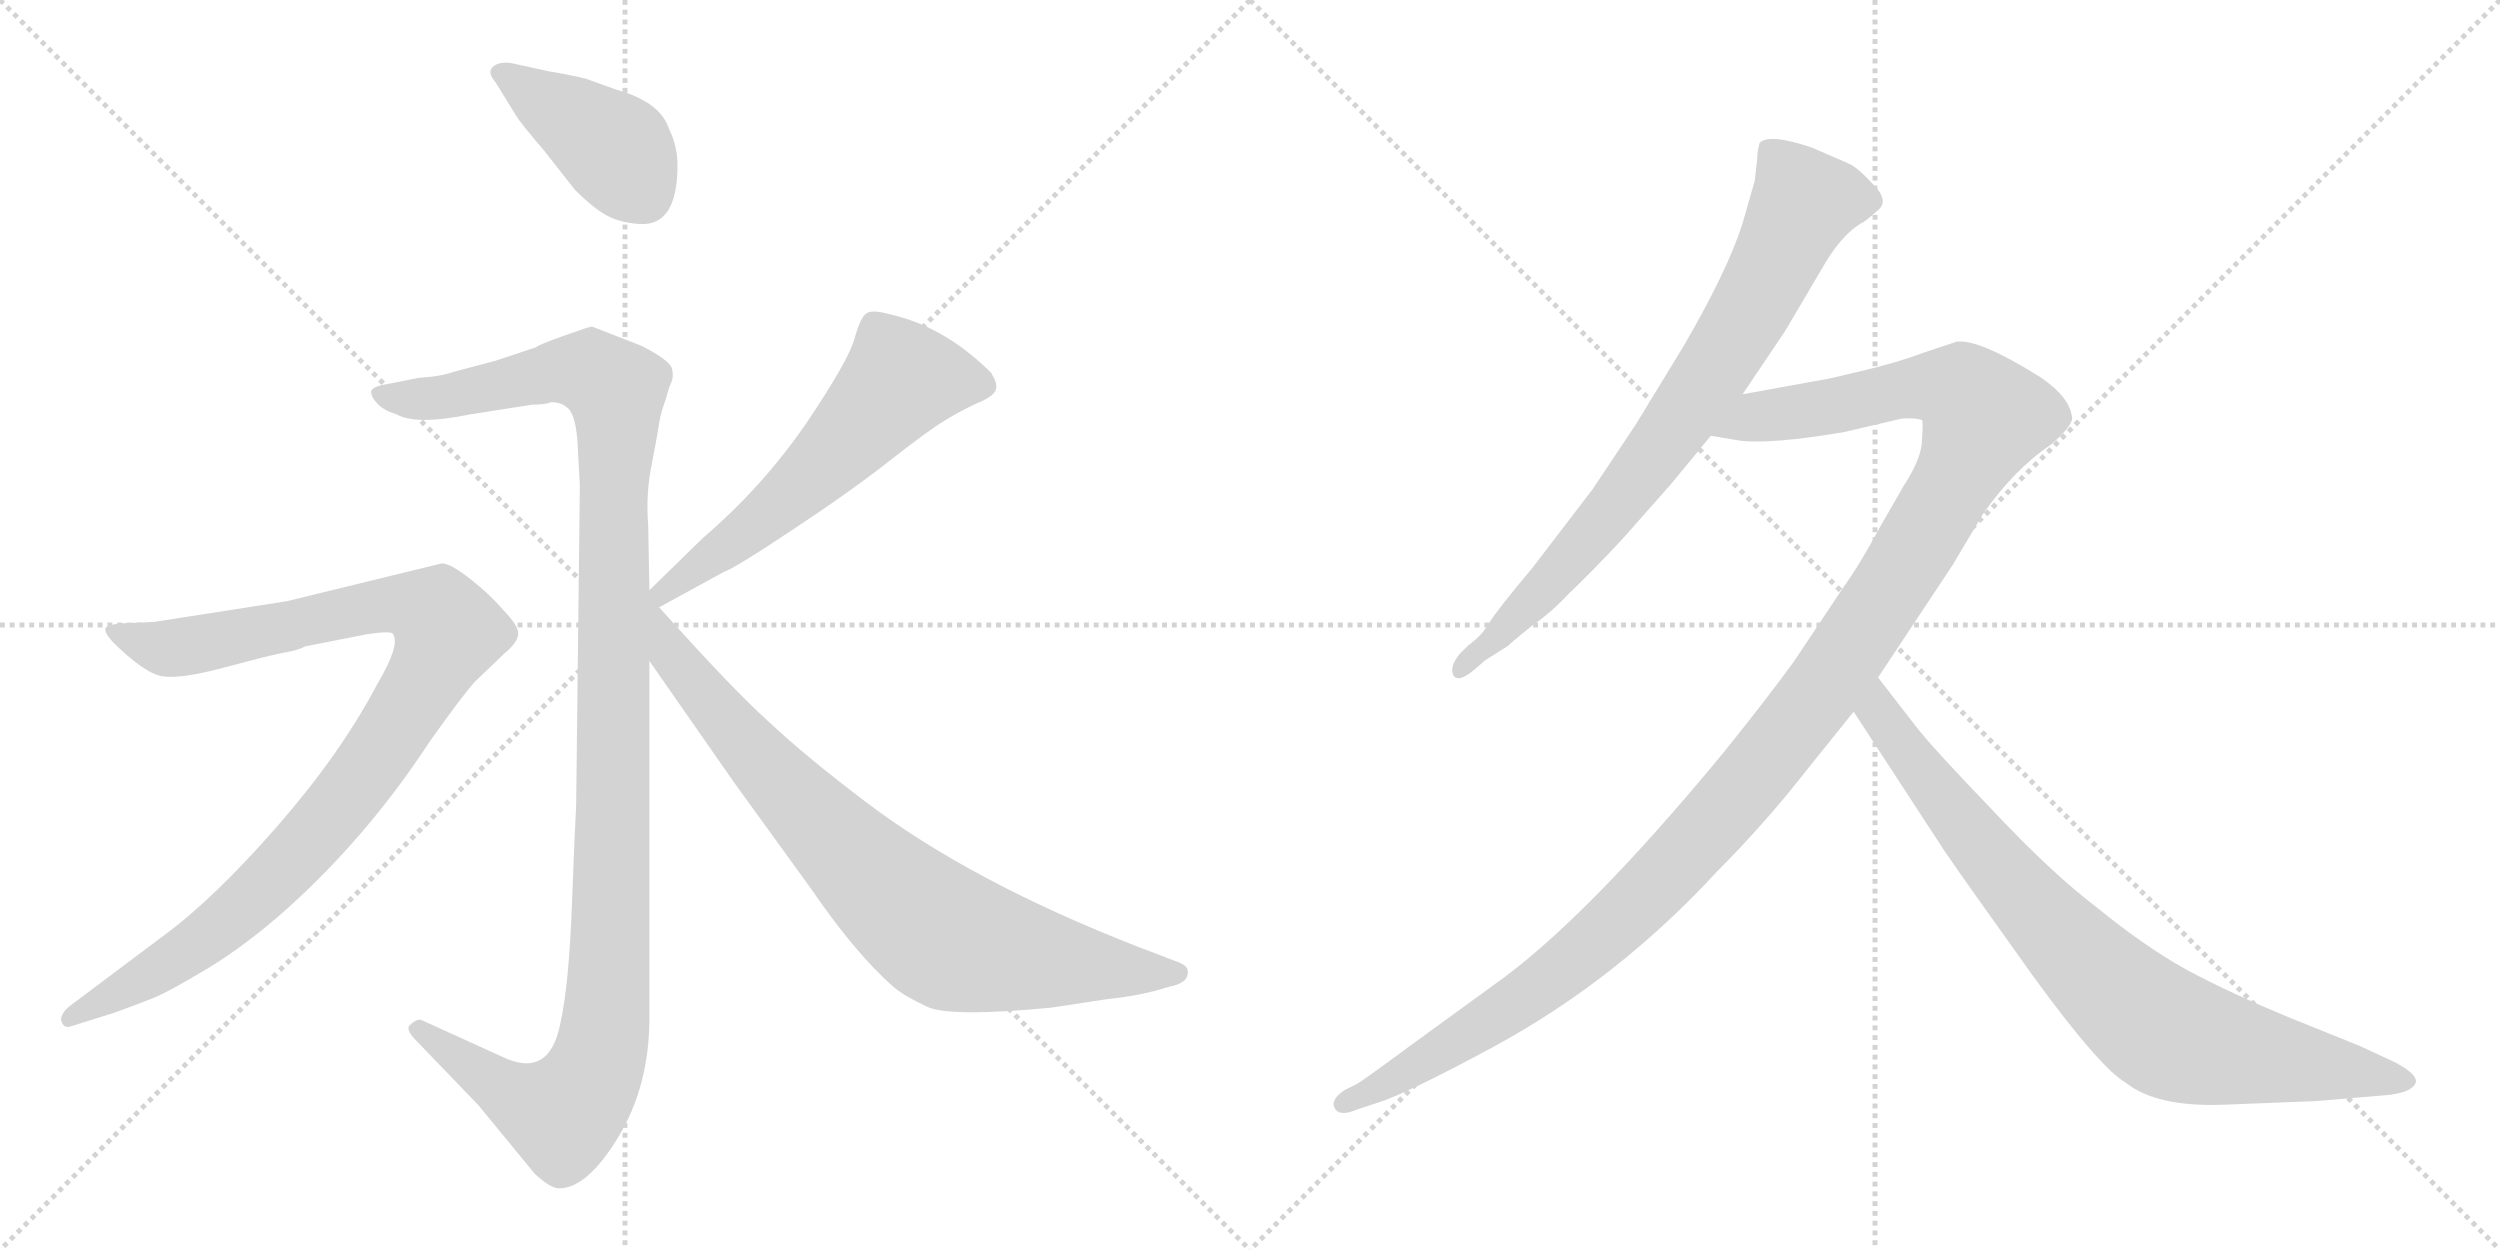 <svg version="1.1" viewBox="0 0 2048 1024" xmlns="http://www.w3.org/2000/svg">
  <g stroke="lightgray" stroke-dasharray="1,1" stroke-width="1" transform="scale(4, 4)">
    <line x1="0" y1="0" x2="256" y2="256"></line>
    <line x1="256" y1="0" x2="0" y2="256"></line>
    <line x1="128" y1="0" x2="128" y2="256"></line>
    <line x1="0" y1="128" x2="256" y2="128"></line>
    <line x1="256" y1="0" x2="512" y2="256"></line>
    <line x1="512" y1="0" x2="256" y2="256"></line>
    <line x1="384" y1="0" x2="384" y2="256"></line>
    <line x1="256" y1="128" x2="512" y2="128"></line>
  </g>
<g transform="scale(1, -1) translate(0, -850)">
   <style type="text/css">
    @keyframes keyframes0 {
      from {
       stroke: black;
       stroke-dashoffset: 411;
       stroke-width: 128;
       }
       57% {
       animation-timing-function: step-end;
       stroke: black;
       stroke-dashoffset: 0;
       stroke-width: 128;
       }
       to {
       stroke: black;
       stroke-width: 1024;
       }
       }
       #make-me-a-hanzi-animation-0 {
         animation: keyframes0 0.584s both;
         animation-delay: 0s;
         animation-timing-function: linear;
       }
    @keyframes keyframes1 {
      from {
       stroke: black;
       stroke-dashoffset: 1196;
       stroke-width: 128;
       }
       80% {
       animation-timing-function: step-end;
       stroke: black;
       stroke-dashoffset: 0;
       stroke-width: 128;
       }
       to {
       stroke: black;
       stroke-width: 1024;
       }
       }
       #make-me-a-hanzi-animation-1 {
         animation: keyframes1 1.223s both;
         animation-delay: 0.584s;
         animation-timing-function: linear;
       }
    @keyframes keyframes2 {
      from {
       stroke: black;
       stroke-dashoffset: 995;
       stroke-width: 128;
       }
       76% {
       animation-timing-function: step-end;
       stroke: black;
       stroke-dashoffset: 0;
       stroke-width: 128;
       }
       to {
       stroke: black;
       stroke-width: 1024;
       }
       }
       #make-me-a-hanzi-animation-2 {
         animation: keyframes2 1.06s both;
         animation-delay: 1.808s;
         animation-timing-function: linear;
       }
    @keyframes keyframes3 {
      from {
       stroke: black;
       stroke-dashoffset: 590;
       stroke-width: 128;
       }
       66% {
       animation-timing-function: step-end;
       stroke: black;
       stroke-dashoffset: 0;
       stroke-width: 128;
       }
       to {
       stroke: black;
       stroke-width: 1024;
       }
       }
       #make-me-a-hanzi-animation-3 {
         animation: keyframes3 0.73s both;
         animation-delay: 2.868s;
         animation-timing-function: linear;
       }
    @keyframes keyframes4 {
      from {
       stroke: black;
       stroke-dashoffset: 815;
       stroke-width: 128;
       }
       73% {
       animation-timing-function: step-end;
       stroke: black;
       stroke-dashoffset: 0;
       stroke-width: 128;
       }
       to {
       stroke: black;
       stroke-width: 1024;
       }
       }
       #make-me-a-hanzi-animation-4 {
         animation: keyframes4 0.913s both;
         animation-delay: 3.598s;
         animation-timing-function: linear;
       }
    @keyframes keyframes5 {
      from {
       stroke: black;
       stroke-dashoffset: 786;
       stroke-width: 128;
       }
       72% {
       animation-timing-function: step-end;
       stroke: black;
       stroke-dashoffset: 0;
       stroke-width: 128;
       }
       to {
       stroke: black;
       stroke-width: 1024;
       }
       }
       #make-me-a-hanzi-animation-5 {
         animation: keyframes5 0.89s both;
         animation-delay: 4.511s;
         animation-timing-function: linear;
       }
    @keyframes keyframes6 {
      from {
       stroke: black;
       stroke-dashoffset: 1274;
       stroke-width: 128;
       }
       81% {
       animation-timing-function: step-end;
       stroke: black;
       stroke-dashoffset: 0;
       stroke-width: 128;
       }
       to {
       stroke: black;
       stroke-width: 1024;
       }
       }
       #make-me-a-hanzi-animation-6 {
         animation: keyframes6 1.287s both;
         animation-delay: 5.401s;
         animation-timing-function: linear;
       }
    @keyframes keyframes7 {
      from {
       stroke: black;
       stroke-dashoffset: 830;
       stroke-width: 128;
       }
       73% {
       animation-timing-function: step-end;
       stroke: black;
       stroke-dashoffset: 0;
       stroke-width: 128;
       }
       to {
       stroke: black;
       stroke-width: 1024;
       }
       }
       #make-me-a-hanzi-animation-7 {
         animation: keyframes7 0.925s both;
         animation-delay: 6.687s;
         animation-timing-function: linear;
       }
</style>
<path d="M 555.0 714.5 Q 555.0 730.5 548.0 744.5 Q 541.0 766.5 505.0 776.5 L 480.0 785.5 Q 468.0 788.5 450.0 791.5 L 418.0 798.5 Q 408.0 799.5 403.5 795.0 Q 399.0 790.5 406.0 782.5 L 422.0 756.5 Q 426.0 749.5 445.0 727.5 L 471.0 694.5 Q 486.0 679.5 497.0 673.5 Q 508.0 667.5 524.0 666.5 Q 555.0 664.5 555.0 714.5 Z" fill="lightgray"></path> 
<path d="M 451.0 520.5 Q 460.0 520.5 464.0 516.5 Q 471.0 512.5 473.0 489.5 L 475.0 452.5 L 472.0 190.5 Q 471.0 174.5 468.5 108.5 Q 466.0 42.5 459.0 11.5 Q 450.0 -34.5 411.0 -15.5 L 345.0 14.5 Q 341.0 15.5 335.0 9.5 Q 333.0 5.5 341.0 -2.5 L 392.0 -55.5 L 438.0 -111.5 Q 451.0 -123.5 458.0 -123.5 Q 481.0 -123.5 506.5 -81.5 Q 532.0 -39.5 532.0 16.5 L 532.0 308.5 L 532.0 366.5 L 531.0 419.5 Q 529.0 444.5 533.5 467.5 Q 538.0 490.5 539.5 500.5 Q 541.0 510.5 543.5 517.5 Q 546.0 524.5 547.0 528.5 Q 548.0 532.5 550.0 537.0 Q 552.0 541.5 550.5 548.0 Q 549.0 554.5 526.0 566.5 L 485.0 582.5 Q 483.0 582.5 462.0 575.0 Q 441.0 567.5 439.0 565.5 L 406.0 554.5 L 372.0 545.5 Q 361.0 541.5 343.0 540.5 L 318.0 535.5 Q 305.0 533.5 304.0 529.5 Q 304.0 524.5 309.5 519.0 Q 315.0 513.5 325.0 510.5 Q 341.0 501.5 385.0 510.5 L 436.0 518.5 Q 447.0 518.5 451.0 520.5 Z" fill="lightgray"></path> 
<path d="M 94.0 20.5 Q 116.0 28.5 127.0 33.0 Q 138.0 37.5 169.0 56.0 Q 200.0 74.5 234.0 104.5 Q 301.0 164.5 352.0 242.5 Q 379.0 280.5 389.0 291.5 L 413.0 314.5 Q 424.0 323.5 424.5 330.5 Q 425.0 337.5 412.0 350.5 Q 402.0 362.5 385.5 375.5 Q 369.0 388.5 362.0 388.5 L 235.0 357.5 L 126.0 340.5 L 102.0 339.5 Q 88.0 338.5 86.5 335.5 Q 85.0 332.5 92.0 324.5 Q 118.0 298.5 133.0 296.0 Q 148.0 293.5 185.0 303.5 Q 222.0 313.5 233.5 315.5 Q 245.0 317.5 250.0 320.5 L 301.0 330.5 Q 321.0 333.5 322.0 330.5 Q 328.0 321.5 309.0 289.5 Q 279.0 232.5 227.0 173.0 Q 175.0 113.5 134.0 83.5 L 58.0 26.5 Q 50.0 20.5 50.0 14.5 Q 52.0 6.5 59.0 9.5 L 94.0 20.5 Z" fill="lightgray"></path> 
<path d="M 540.0 352.5 L 593.0 381.5 Q 602.0 384.5 650.0 416.5 Q 697.0 447.5 730.0 473.5 Q 762.0 498.5 774.0 505.5 Q 785.0 512.5 800.0 519.5 Q 815.0 525.5 816.0 531.5 Q 817.0 536.5 812.0 544.5 Q 774.0 582.5 729.0 592.5 Q 715.0 596.5 710.0 593.5 Q 705.0 590.5 700.0 572.5 Q 695.0 554.5 660.0 502.5 Q 624.0 450.5 576.0 409.5 L 532.0 366.5 C 511.0 345.5 514.0 338.5 540.0 352.5 Z" fill="lightgray"></path> 
<path d="M 532.0 308.5 L 601.0 209.5 L 664.0 122.5 Q 701.0 68.5 732.0 41.5 Q 740.0 34.5 759.0 25.5 Q 777.0 16.5 861.0 24.5 L 907.0 31.5 Q 936.0 34.5 957.0 41.5 Q 974.0 44.5 973.0 54.5 Q 973.0 58.5 966.0 61.5 L 932.0 74.5 Q 796.0 127.5 710.0 192.5 Q 661.0 229.5 630.0 258.5 Q 599.0 286.5 540.0 352.5 C 520.0 374.5 486.0 375.5 532.0 308.5 Z" fill="lightgray"></path> 
<path d="M 1427.5 527.0 L 1462.5 579.0 L 1495.5 635.0 Q 1509.5 658.0 1524.5 667.0 Q 1527.5 668.0 1537.5 677.0 Q 1548.5 685.0 1534.5 699.0 Q 1521.5 713.0 1514.5 716.0 L 1484.5 729.0 Q 1449.5 741.0 1441.5 733.0 Q 1439.5 726.0 1439.5 720.0 L 1437.5 702.0 L 1427.5 667.0 Q 1415.5 629.0 1379.5 567.0 L 1340.5 503.0 L 1304.5 449.0 L 1255.5 385.0 Q 1224.5 348.0 1219.5 339.0 Q 1214.5 330.0 1202.5 321.0 L 1195.5 314.0 Q 1187.5 304.0 1190.5 297.0 Q 1194.5 290.0 1208.5 302.0 L 1216.5 309.0 L 1235.5 321.0 Q 1239.5 325.0 1254.5 337.0 Q 1270.5 348.0 1284.5 363.0 Q 1306.5 384.0 1330.5 410.0 L 1368.5 453.0 L 1401.5 493.0 L 1427.5 527.0 Z" fill="lightgray"></path> 
<path d="M 1538.5 295.0 L 1599.5 387.0 L 1624.5 429.0 Q 1650.5 466.0 1680.5 486.0 Q 1696.5 500.0 1697.5 507.0 Q 1696.5 524.0 1671.5 541.0 Q 1620.5 573.0 1602.5 570.0 L 1575.5 561.0 Q 1554.5 553.0 1524.5 546.0 Q 1495.5 539.0 1493.5 539.0 L 1427.5 527.0 C 1397.5 522.0 1371.5 497.0 1401.5 493.0 L 1425.5 489.0 Q 1451.5 486.0 1510.5 496.0 L 1557.5 507.0 Q 1567.5 508.0 1574.5 506.0 Q 1575.5 505.0 1574.5 490.0 Q 1574.5 475.0 1559.5 452.0 L 1540.5 419.0 Q 1524.5 389.0 1509.5 368.0 L 1469.5 308.0 Q 1448.5 279.0 1411.5 233.0 Q 1297.5 95.0 1223.5 43.0 L 1157.5 -5.0 Q 1115.5 -36.0 1111.5 -38.0 L 1101.5 -43.0 Q 1089.5 -51.0 1093.5 -58.0 Q 1097.5 -65.0 1111.5 -59.0 L 1135.5 -51.0 Q 1163.5 -40.0 1224.5 -7.0 Q 1325.5 48.0 1406.5 136.0 Q 1437.5 167.0 1465.5 201.0 L 1518.5 267.0 L 1538.5 295.0 Z" fill="lightgray"></path> 
<path d="M 1821.5 -55.0 L 1897.5 -52.0 L 1956.5 -47.0 Q 1974.5 -45.0 1978.5 -38.0 Q 1982.5 -31.0 1961.5 -20.0 L 1933.5 -7.0 L 1876.5 16.0 Q 1825.5 37.0 1790.5 56.0 Q 1756.5 75.0 1718.5 106.0 Q 1681.5 134.0 1633.5 185.0 Q 1582.5 238.0 1569.5 255.0 L 1538.5 295.0 C 1520.5 319.0 1502.5 292.0 1518.5 267.0 L 1593.5 152.0 Q 1613.5 123.0 1666.5 49.0 Q 1720.5 -25.0 1741.5 -37.0 Q 1766.5 -57.0 1821.5 -55.0 Z" fill="lightgray"></path> 
      <clipPath id="make-me-a-hanzi-clip-0">
      <path d="M 555.0 714.5 Q 555.0 730.5 548.0 744.5 Q 541.0 766.5 505.0 776.5 L 480.0 785.5 Q 468.0 788.5 450.0 791.5 L 418.0 798.5 Q 408.0 799.5 403.5 795.0 Q 399.0 790.5 406.0 782.5 L 422.0 756.5 Q 426.0 749.5 445.0 727.5 L 471.0 694.5 Q 486.0 679.5 497.0 673.5 Q 508.0 667.5 524.0 666.5 Q 555.0 664.5 555.0 714.5 Z" fill="lightgray"></path>
      </clipPath>
      <path clip-path="url(#make-me-a-hanzi-clip-0)" d="M 412.0 790.5 L 505.0 726.5 L 527.0 690.5 " fill="none" id="make-me-a-hanzi-animation-0" stroke-dasharray="283 566" stroke-linecap="round"></path>

      <clipPath id="make-me-a-hanzi-clip-1">
      <path d="M 451.0 520.5 Q 460.0 520.5 464.0 516.5 Q 471.0 512.5 473.0 489.5 L 475.0 452.5 L 472.0 190.5 Q 471.0 174.5 468.5 108.5 Q 466.0 42.5 459.0 11.5 Q 450.0 -34.5 411.0 -15.5 L 345.0 14.5 Q 341.0 15.5 335.0 9.5 Q 333.0 5.5 341.0 -2.5 L 392.0 -55.5 L 438.0 -111.5 Q 451.0 -123.5 458.0 -123.5 Q 481.0 -123.5 506.5 -81.5 Q 532.0 -39.5 532.0 16.5 L 532.0 308.5 L 532.0 366.5 L 531.0 419.5 Q 529.0 444.5 533.5 467.5 Q 538.0 490.5 539.5 500.5 Q 541.0 510.5 543.5 517.5 Q 546.0 524.5 547.0 528.5 Q 548.0 532.5 550.0 537.0 Q 552.0 541.5 550.5 548.0 Q 549.0 554.5 526.0 566.5 L 485.0 582.5 Q 483.0 582.5 462.0 575.0 Q 441.0 567.5 439.0 565.5 L 406.0 554.5 L 372.0 545.5 Q 361.0 541.5 343.0 540.5 L 318.0 535.5 Q 305.0 533.5 304.0 529.5 Q 304.0 524.5 309.5 519.0 Q 315.0 513.5 325.0 510.5 Q 341.0 501.5 385.0 510.5 L 436.0 518.5 Q 447.0 518.5 451.0 520.5 Z" fill="lightgray"></path>
      </clipPath>
      <path clip-path="url(#make-me-a-hanzi-clip-1)" d="M 313.0 527.5 L 355.0 523.5 L 453.0 545.5 L 483.0 545.5 L 504.0 531.5 L 505.0 524.5 L 500.0 70.5 L 488.0 -26.5 L 461.0 -63.5 L 416.0 -44.5 L 343.0 6.5 " fill="none" id="make-me-a-hanzi-animation-1" stroke-dasharray="1068 2136" stroke-linecap="round"></path>

      <clipPath id="make-me-a-hanzi-clip-2">
      <path d="M 94.0 20.5 Q 116.0 28.5 127.0 33.0 Q 138.0 37.5 169.0 56.0 Q 200.0 74.5 234.0 104.5 Q 301.0 164.5 352.0 242.5 Q 379.0 280.5 389.0 291.5 L 413.0 314.5 Q 424.0 323.5 424.5 330.5 Q 425.0 337.5 412.0 350.5 Q 402.0 362.5 385.5 375.5 Q 369.0 388.5 362.0 388.5 L 235.0 357.5 L 126.0 340.5 L 102.0 339.5 Q 88.0 338.5 86.5 335.5 Q 85.0 332.5 92.0 324.5 Q 118.0 298.5 133.0 296.0 Q 148.0 293.5 185.0 303.5 Q 222.0 313.5 233.5 315.5 Q 245.0 317.5 250.0 320.5 L 301.0 330.5 Q 321.0 333.5 322.0 330.5 Q 328.0 321.5 309.0 289.5 Q 279.0 232.5 227.0 173.0 Q 175.0 113.5 134.0 83.5 L 58.0 26.5 Q 50.0 20.5 50.0 14.5 Q 52.0 6.5 59.0 9.5 L 94.0 20.5 Z" fill="lightgray"></path>
      </clipPath>
      <path clip-path="url(#make-me-a-hanzi-clip-2)" d="M 92.0 331.5 L 131.0 319.5 L 156.0 320.5 L 318.0 355.5 L 349.0 351.5 L 367.0 332.5 L 315.0 240.5 L 222.0 128.5 L 150.0 67.5 L 58.0 17.5 " fill="none" id="make-me-a-hanzi-animation-2" stroke-dasharray="867 1734" stroke-linecap="round"></path>

      <clipPath id="make-me-a-hanzi-clip-3">
      <path d="M 540.0 352.5 L 593.0 381.5 Q 602.0 384.5 650.0 416.5 Q 697.0 447.5 730.0 473.5 Q 762.0 498.5 774.0 505.5 Q 785.0 512.5 800.0 519.5 Q 815.0 525.5 816.0 531.5 Q 817.0 536.5 812.0 544.5 Q 774.0 582.5 729.0 592.5 Q 715.0 596.5 710.0 593.5 Q 705.0 590.5 700.0 572.5 Q 695.0 554.5 660.0 502.5 Q 624.0 450.5 576.0 409.5 L 532.0 366.5 C 511.0 345.5 514.0 338.5 540.0 352.5 Z" fill="lightgray"></path>
      </clipPath>
      <path clip-path="url(#make-me-a-hanzi-clip-3)" d="M 805.0 535.5 L 738.0 539.5 L 665.0 460.5 L 545.0 366.5 L 545.0 359.5 " fill="none" id="make-me-a-hanzi-animation-3" stroke-dasharray="462 924" stroke-linecap="round"></path>

      <clipPath id="make-me-a-hanzi-clip-4">
      <path d="M 532.0 308.5 L 601.0 209.5 L 664.0 122.5 Q 701.0 68.5 732.0 41.5 Q 740.0 34.5 759.0 25.5 Q 777.0 16.5 861.0 24.5 L 907.0 31.5 Q 936.0 34.5 957.0 41.5 Q 974.0 44.5 973.0 54.5 Q 973.0 58.5 966.0 61.5 L 932.0 74.5 Q 796.0 127.5 710.0 192.5 Q 661.0 229.5 630.0 258.5 Q 599.0 286.5 540.0 352.5 C 520.0 374.5 486.0 375.5 532.0 308.5 Z" fill="lightgray"></path>
      </clipPath>
      <path clip-path="url(#make-me-a-hanzi-clip-4)" d="M 536.0 354.5 L 551.0 312.5 L 619.0 230.5 L 717.0 128.5 L 766.0 87.5 L 846.0 64.5 L 965.0 53.5 " fill="none" id="make-me-a-hanzi-animation-4" stroke-dasharray="687 1374" stroke-linecap="round"></path>

      <clipPath id="make-me-a-hanzi-clip-5">
      <path d="M 1427.5 527.0 L 1462.5 579.0 L 1495.5 635.0 Q 1509.5 658.0 1524.5 667.0 Q 1527.5 668.0 1537.5 677.0 Q 1548.5 685.0 1534.5 699.0 Q 1521.5 713.0 1514.5 716.0 L 1484.5 729.0 Q 1449.5 741.0 1441.5 733.0 Q 1439.5 726.0 1439.5 720.0 L 1437.5 702.0 L 1427.5 667.0 Q 1415.5 629.0 1379.5 567.0 L 1340.5 503.0 L 1304.5 449.0 L 1255.5 385.0 Q 1224.5 348.0 1219.5 339.0 Q 1214.5 330.0 1202.5 321.0 L 1195.5 314.0 Q 1187.5 304.0 1190.5 297.0 Q 1194.5 290.0 1208.5 302.0 L 1216.5 309.0 L 1235.5 321.0 Q 1239.5 325.0 1254.5 337.0 Q 1270.5 348.0 1284.5 363.0 Q 1306.5 384.0 1330.5 410.0 L 1368.5 453.0 L 1401.5 493.0 L 1427.5 527.0 Z" fill="lightgray"></path>
      </clipPath>
      <path clip-path="url(#make-me-a-hanzi-clip-5)" d="M 1529.5 687.0 L 1477.5 683.0 L 1414.5 564.0 L 1343.5 462.0 L 1267.5 371.0 L 1195.5 301.0 " fill="none" id="make-me-a-hanzi-animation-5" stroke-dasharray="658 1316" stroke-linecap="round"></path>

      <clipPath id="make-me-a-hanzi-clip-6">
      <path d="M 1538.5 295.0 L 1599.5 387.0 L 1624.5 429.0 Q 1650.5 466.0 1680.5 486.0 Q 1696.5 500.0 1697.5 507.0 Q 1696.5 524.0 1671.5 541.0 Q 1620.5 573.0 1602.5 570.0 L 1575.5 561.0 Q 1554.5 553.0 1524.5 546.0 Q 1495.5 539.0 1493.5 539.0 L 1427.5 527.0 C 1397.5 522.0 1371.5 497.0 1401.5 493.0 L 1425.5 489.0 Q 1451.5 486.0 1510.5 496.0 L 1557.5 507.0 Q 1567.5 508.0 1574.5 506.0 Q 1575.5 505.0 1574.5 490.0 Q 1574.5 475.0 1559.5 452.0 L 1540.5 419.0 Q 1524.5 389.0 1509.5 368.0 L 1469.5 308.0 Q 1448.5 279.0 1411.5 233.0 Q 1297.5 95.0 1223.5 43.0 L 1157.5 -5.0 Q 1115.5 -36.0 1111.5 -38.0 L 1101.5 -43.0 Q 1089.5 -51.0 1093.5 -58.0 Q 1097.5 -65.0 1111.5 -59.0 L 1135.5 -51.0 Q 1163.5 -40.0 1224.5 -7.0 Q 1325.5 48.0 1406.5 136.0 Q 1437.5 167.0 1465.5 201.0 L 1518.5 267.0 L 1538.5 295.0 Z" fill="lightgray"></path>
      </clipPath>
      <path clip-path="url(#make-me-a-hanzi-clip-6)" d="M 1408.5 497.0 L 1440.5 509.0 L 1574.5 533.0 L 1607.5 530.0 L 1626.5 508.0 L 1602.5 457.0 L 1496.5 290.0 L 1359.5 128.0 L 1258.5 39.0 L 1135.5 -38.0 L 1099.5 -54.0 " fill="none" id="make-me-a-hanzi-animation-6" stroke-dasharray="1146 2292" stroke-linecap="round"></path>

      <clipPath id="make-me-a-hanzi-clip-7">
      <path d="M 1821.5 -55.0 L 1897.5 -52.0 L 1956.5 -47.0 Q 1974.5 -45.0 1978.5 -38.0 Q 1982.5 -31.0 1961.5 -20.0 L 1933.5 -7.0 L 1876.5 16.0 Q 1825.5 37.0 1790.5 56.0 Q 1756.5 75.0 1718.5 106.0 Q 1681.5 134.0 1633.5 185.0 Q 1582.5 238.0 1569.5 255.0 L 1538.5 295.0 C 1520.5 319.0 1502.5 292.0 1518.5 267.0 L 1593.5 152.0 Q 1613.5 123.0 1666.5 49.0 Q 1720.5 -25.0 1741.5 -37.0 Q 1766.5 -57.0 1821.5 -55.0 Z" fill="lightgray"></path>
      </clipPath>
      <path clip-path="url(#make-me-a-hanzi-clip-7)" d="M 1539.5 287.0 L 1539.5 266.0 L 1600.5 184.0 L 1690.5 79.0 L 1761.5 13.0 L 1812.5 -8.0 L 1970.5 -36.0 " fill="none" id="make-me-a-hanzi-animation-7" stroke-dasharray="702 1404" stroke-linecap="round"></path>

</g>
</svg>

